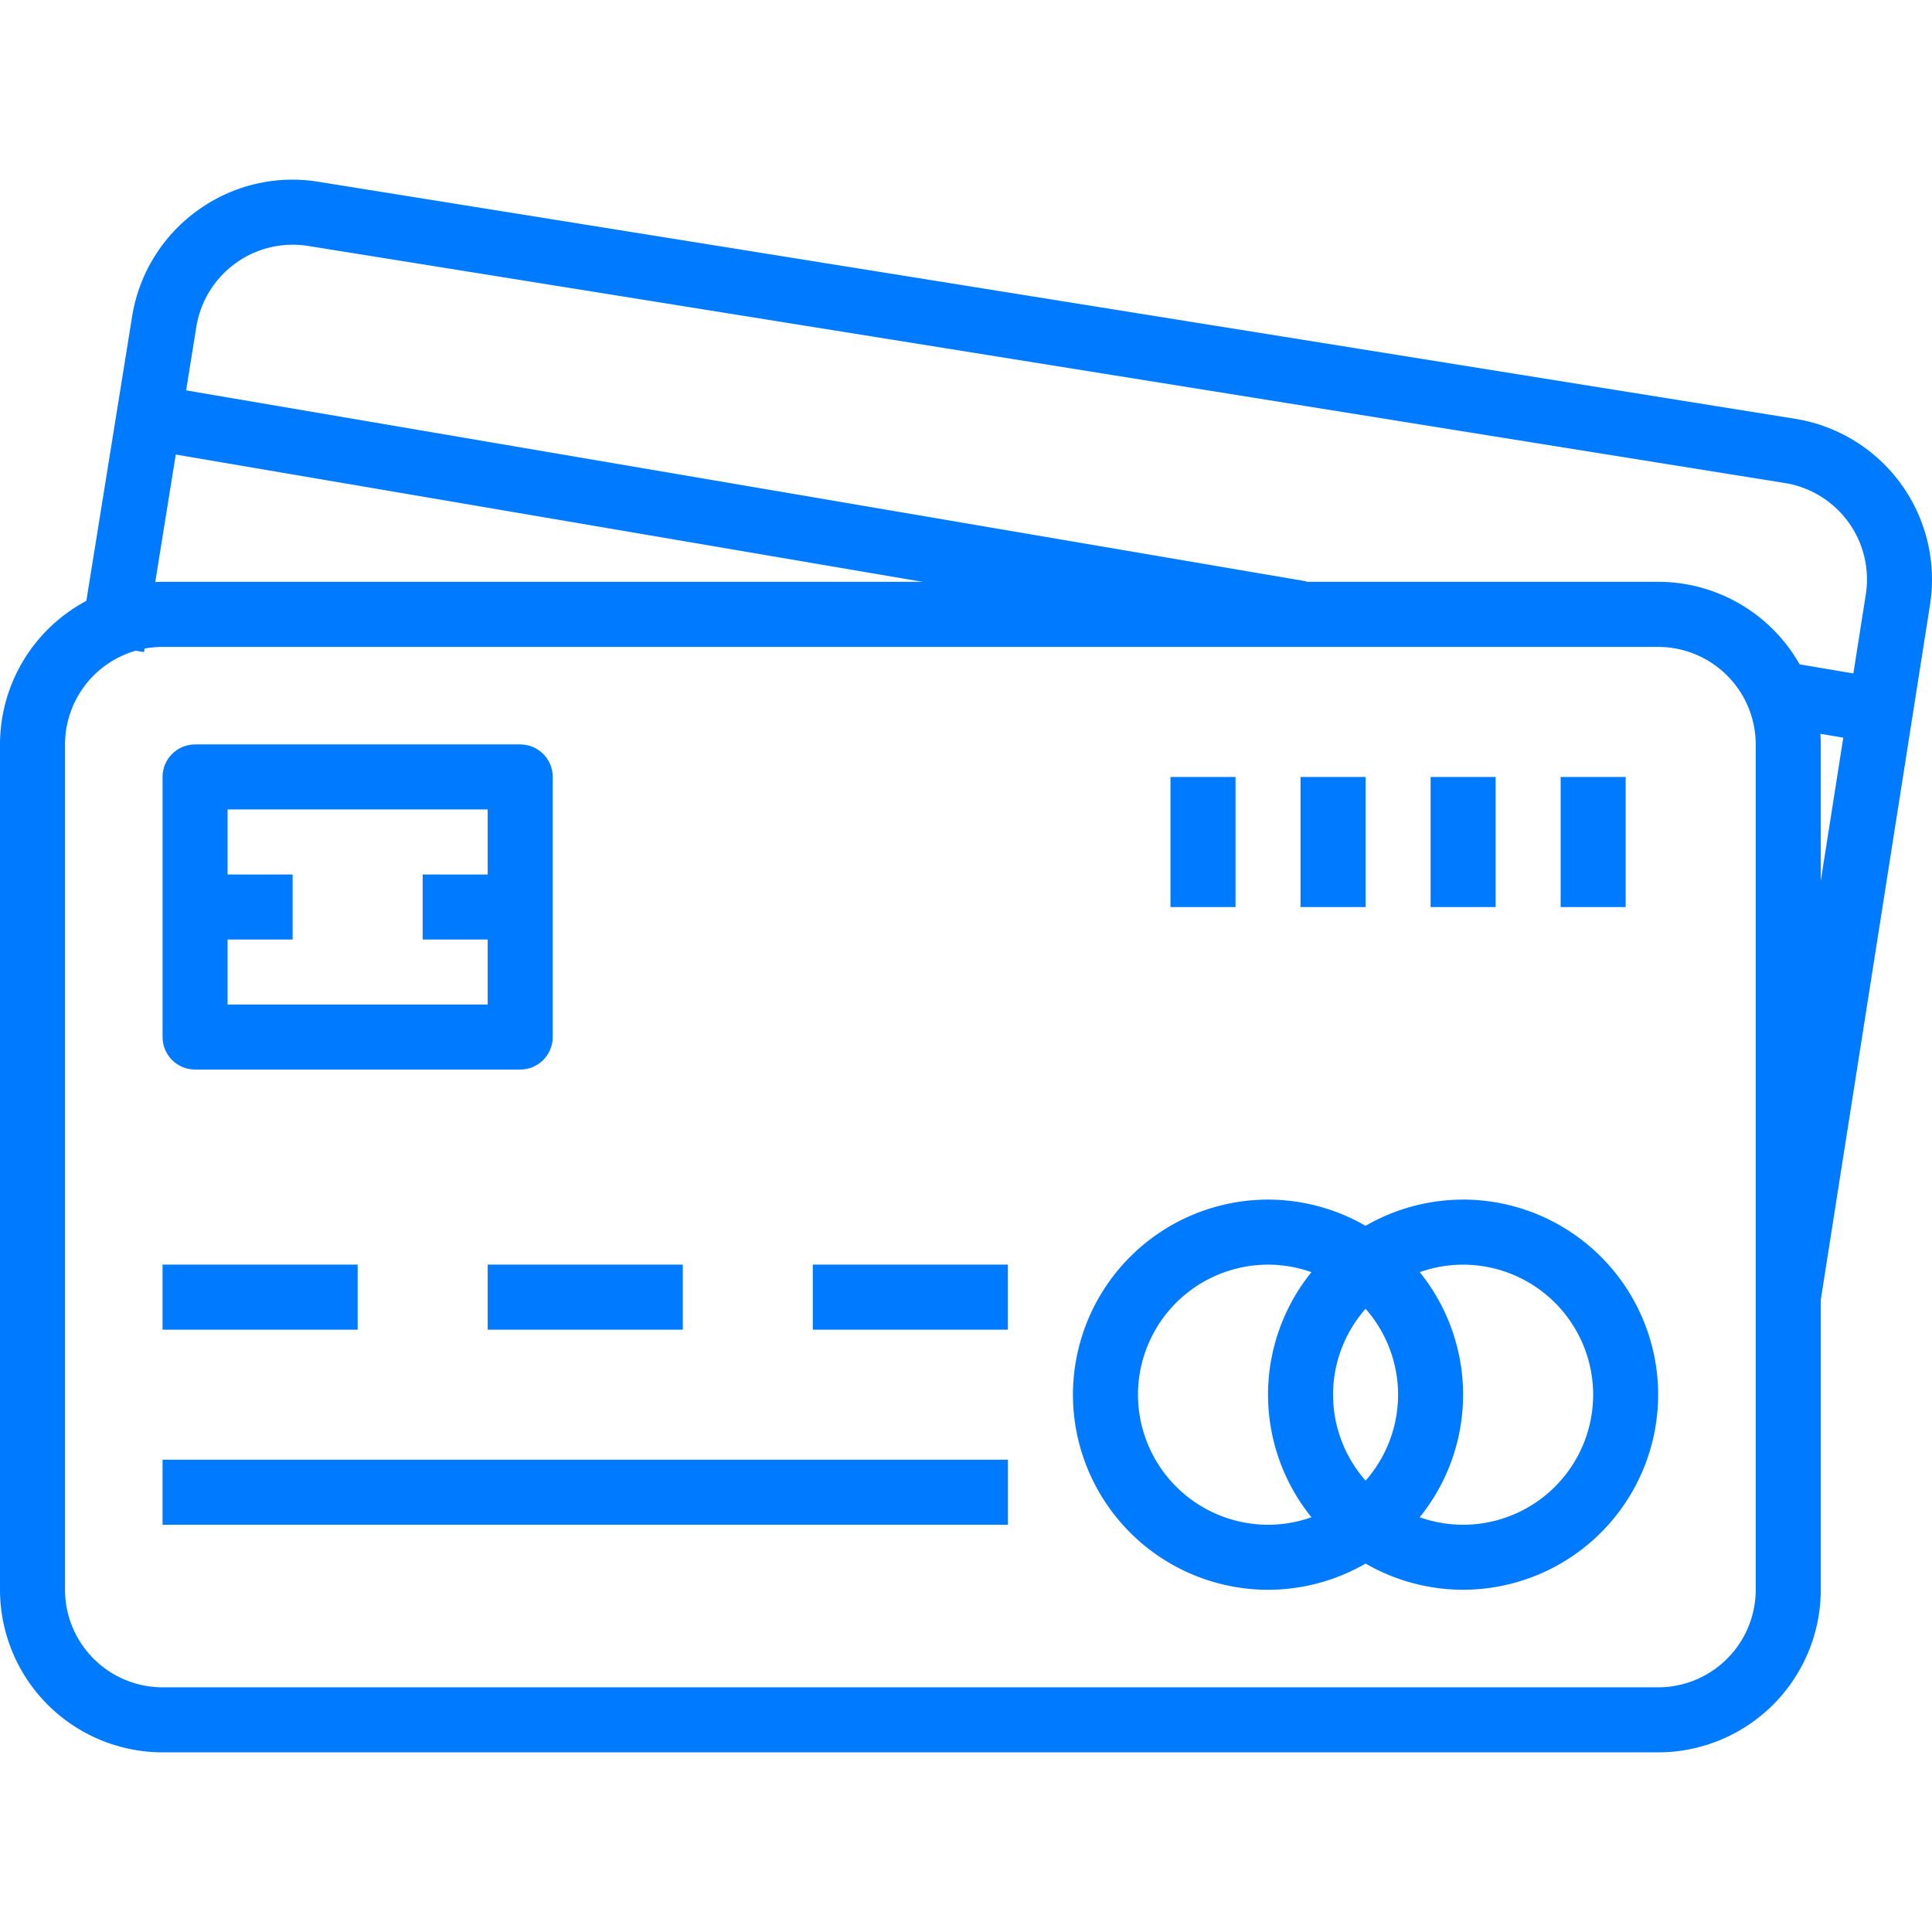 <svg width="70" height="70" fill="none" xmlns="http://www.w3.org/2000/svg"><g clip-path="url(#clip0_57_165)" fill="#007AFF"><path d="M60.08 21.081H5.89A5.897 5.897 0 000 26.971v30.63a5.897 5.897 0 005.89 5.89h54.19a5.897 5.897 0 005.89-5.89V26.97a5.897 5.897 0 00-5.89-5.89zm3.533 36.52a3.539 3.539 0 01-3.534 3.534H5.89a3.538 3.538 0 01-3.534-3.534V26.973a3.538 3.538 0 013.534-3.534h54.19a3.539 3.539 0 013.533 3.534V57.6z"/><path d="M18.848 26.972H7.068c-.65 0-1.178.528-1.178 1.178v9.424c0 .652.528 1.178 1.178 1.178h11.78c.65 0 1.178-.527 1.178-1.178V28.15c0-.65-.527-1.178-1.178-1.178zm-1.178 9.424H8.246v-7.068h9.424v7.068z"/><path d="M10.602 31.684H7.068v2.357h3.534v-2.356zm8.246 0h-3.534v2.357h3.534v-2.356zm34.163 11.78a7.075 7.075 0 00-7.068 7.069A7.075 7.075 0 0053.01 57.6a7.075 7.075 0 007.068-7.069 7.075 7.075 0 00-7.068-7.068zm0 11.78a4.717 4.717 0 01-4.712-4.711 4.717 4.717 0 014.712-4.712 4.717 4.717 0 014.712 4.712 4.717 4.717 0 01-4.712 4.712z"/><path d="M45.943 43.464a7.075 7.075 0 00-7.068 7.069 7.075 7.075 0 007.068 7.068 7.075 7.075 0 007.068-7.069 7.075 7.075 0 00-7.068-7.068zm0 11.78a4.717 4.717 0 01-4.712-4.711 4.717 4.717 0 014.712-4.712 4.717 4.717 0 014.712 4.712 4.717 4.717 0 01-4.712 4.712zM12.958 45.82H5.89v2.356h7.068V45.82zm11.781 0H17.67v2.356h7.069V45.82zm11.78 0H29.45v2.356h7.068V45.82zm0 7.068H5.89v2.357h30.63v-2.357zm28.517-37.715L11.53 6.585c-3.205-.517-6.231 1.68-6.744 4.886L2.89 23.251l2.326.375 1.897-11.781a3.54 3.54 0 014.045-2.935l53.507 8.59a3.538 3.538 0 012.937 4.037l-.004.023-3.97 25.255 2.328.367 3.968-25.246.003-.022a5.896 5.896 0 00-4.89-6.741z"/><path d="M44.765 28.151h-2.356v4.713h2.356v-4.712zm4.712 0h-2.356v4.713h2.356v-4.712zm4.713 0h-2.357v4.713h2.356v-4.712zm4.711 0h-2.356v4.713h2.356v-4.712zm6.089-4.116l-.397 2.322 3.534.598.397-2.322-3.534-.598zM6.093 14.032l-.4 2.322 41.236 7.03.4-2.321-41.236-7.03z"/></g><defs><clipPath id="clip0_57_165"><path fill="#fff" d="M0 0h70v70H0z"/></clipPath></defs></svg>